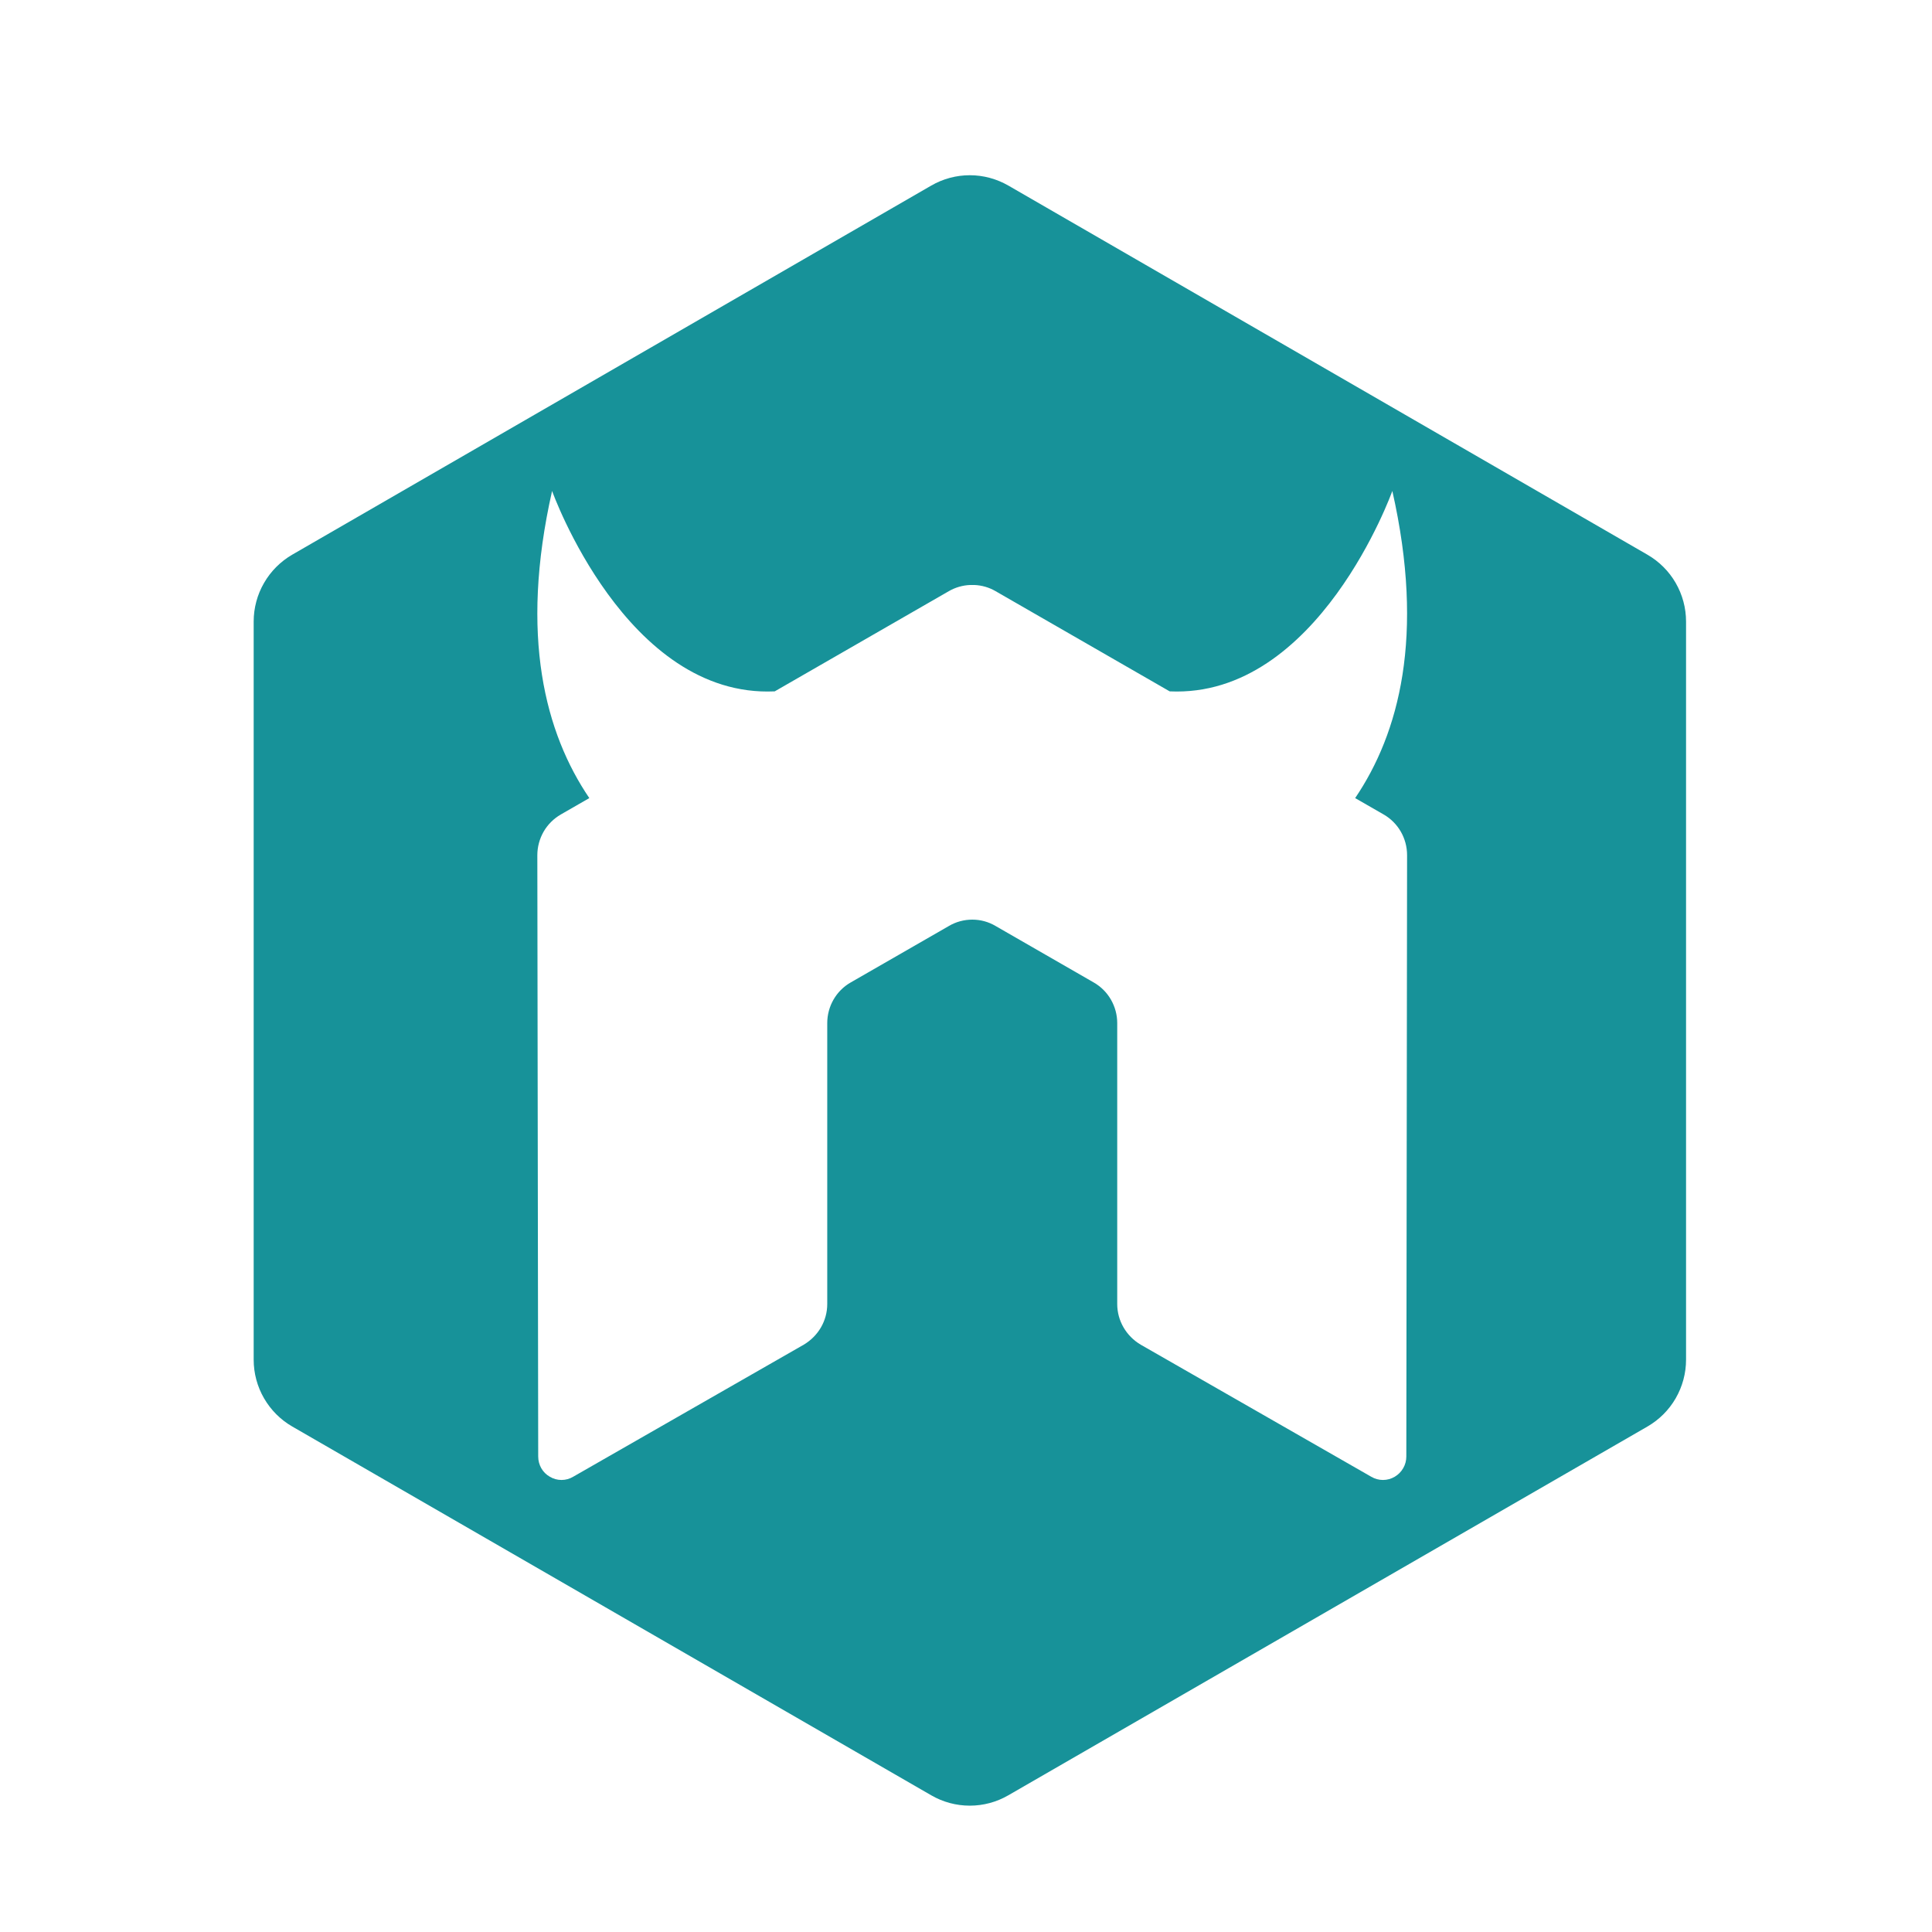 <svg width="33" height="33" viewBox="0 0 33 33" fill="none" xmlns="http://www.w3.org/2000/svg">
<path d="M16.565 2.993C16.338 2.993 16.11 3.052 15.906 3.17L4.992 9.474C4.792 9.59 4.625 9.757 4.51 9.957C4.394 10.157 4.333 10.385 4.333 10.616V23.225C4.333 23.456 4.394 23.684 4.51 23.884C4.626 24.084 4.792 24.251 4.992 24.366L15.906 30.665C16.106 30.781 16.333 30.842 16.565 30.842C16.796 30.842 17.023 30.781 17.223 30.665L28.14 24.366C28.34 24.25 28.507 24.084 28.622 23.884C28.738 23.683 28.799 23.456 28.799 23.224V10.617C28.799 10.385 28.738 10.158 28.622 9.957C28.507 9.757 28.34 9.591 28.14 9.475L17.224 3.17C17.024 3.055 16.797 2.993 16.565 2.993ZM9.43 8.386C9.43 8.386 10.694 11.927 13.233 11.809L16.206 10.098C16.318 10.033 16.444 9.997 16.572 9.992H16.641C16.77 9.997 16.895 10.033 17.006 10.098L19.979 11.809C22.518 11.926 23.782 8.386 23.782 8.386C24.343 10.868 23.895 12.528 23.147 13.632L23.634 13.912C23.882 14.055 24.034 14.319 24.034 14.608L24.021 24.878C24.021 24.948 24.003 25.017 23.968 25.077C23.933 25.138 23.883 25.189 23.823 25.224C23.762 25.26 23.693 25.279 23.622 25.279C23.552 25.279 23.483 25.26 23.422 25.224L19.484 22.968C19.237 22.822 19.083 22.559 19.083 22.274V17.475C19.083 17.335 19.046 17.197 18.976 17.075C18.906 16.953 18.805 16.852 18.683 16.782L17.006 15.817C16.885 15.745 16.748 15.708 16.608 15.708C16.467 15.708 16.328 15.745 16.207 15.817L14.529 16.782C14.281 16.924 14.13 17.19 14.13 17.476V22.274C14.13 22.559 13.978 22.82 13.729 22.968L9.79 25.224C9.73 25.26 9.661 25.279 9.591 25.279C9.521 25.279 9.452 25.26 9.392 25.224C9.267 25.154 9.193 25.021 9.193 24.878L9.178 14.608C9.178 14.467 9.215 14.329 9.285 14.206C9.355 14.084 9.457 13.983 9.579 13.912L10.066 13.632C9.317 12.528 8.869 10.868 9.43 8.386Z" fill="#179299"/>
</svg>
